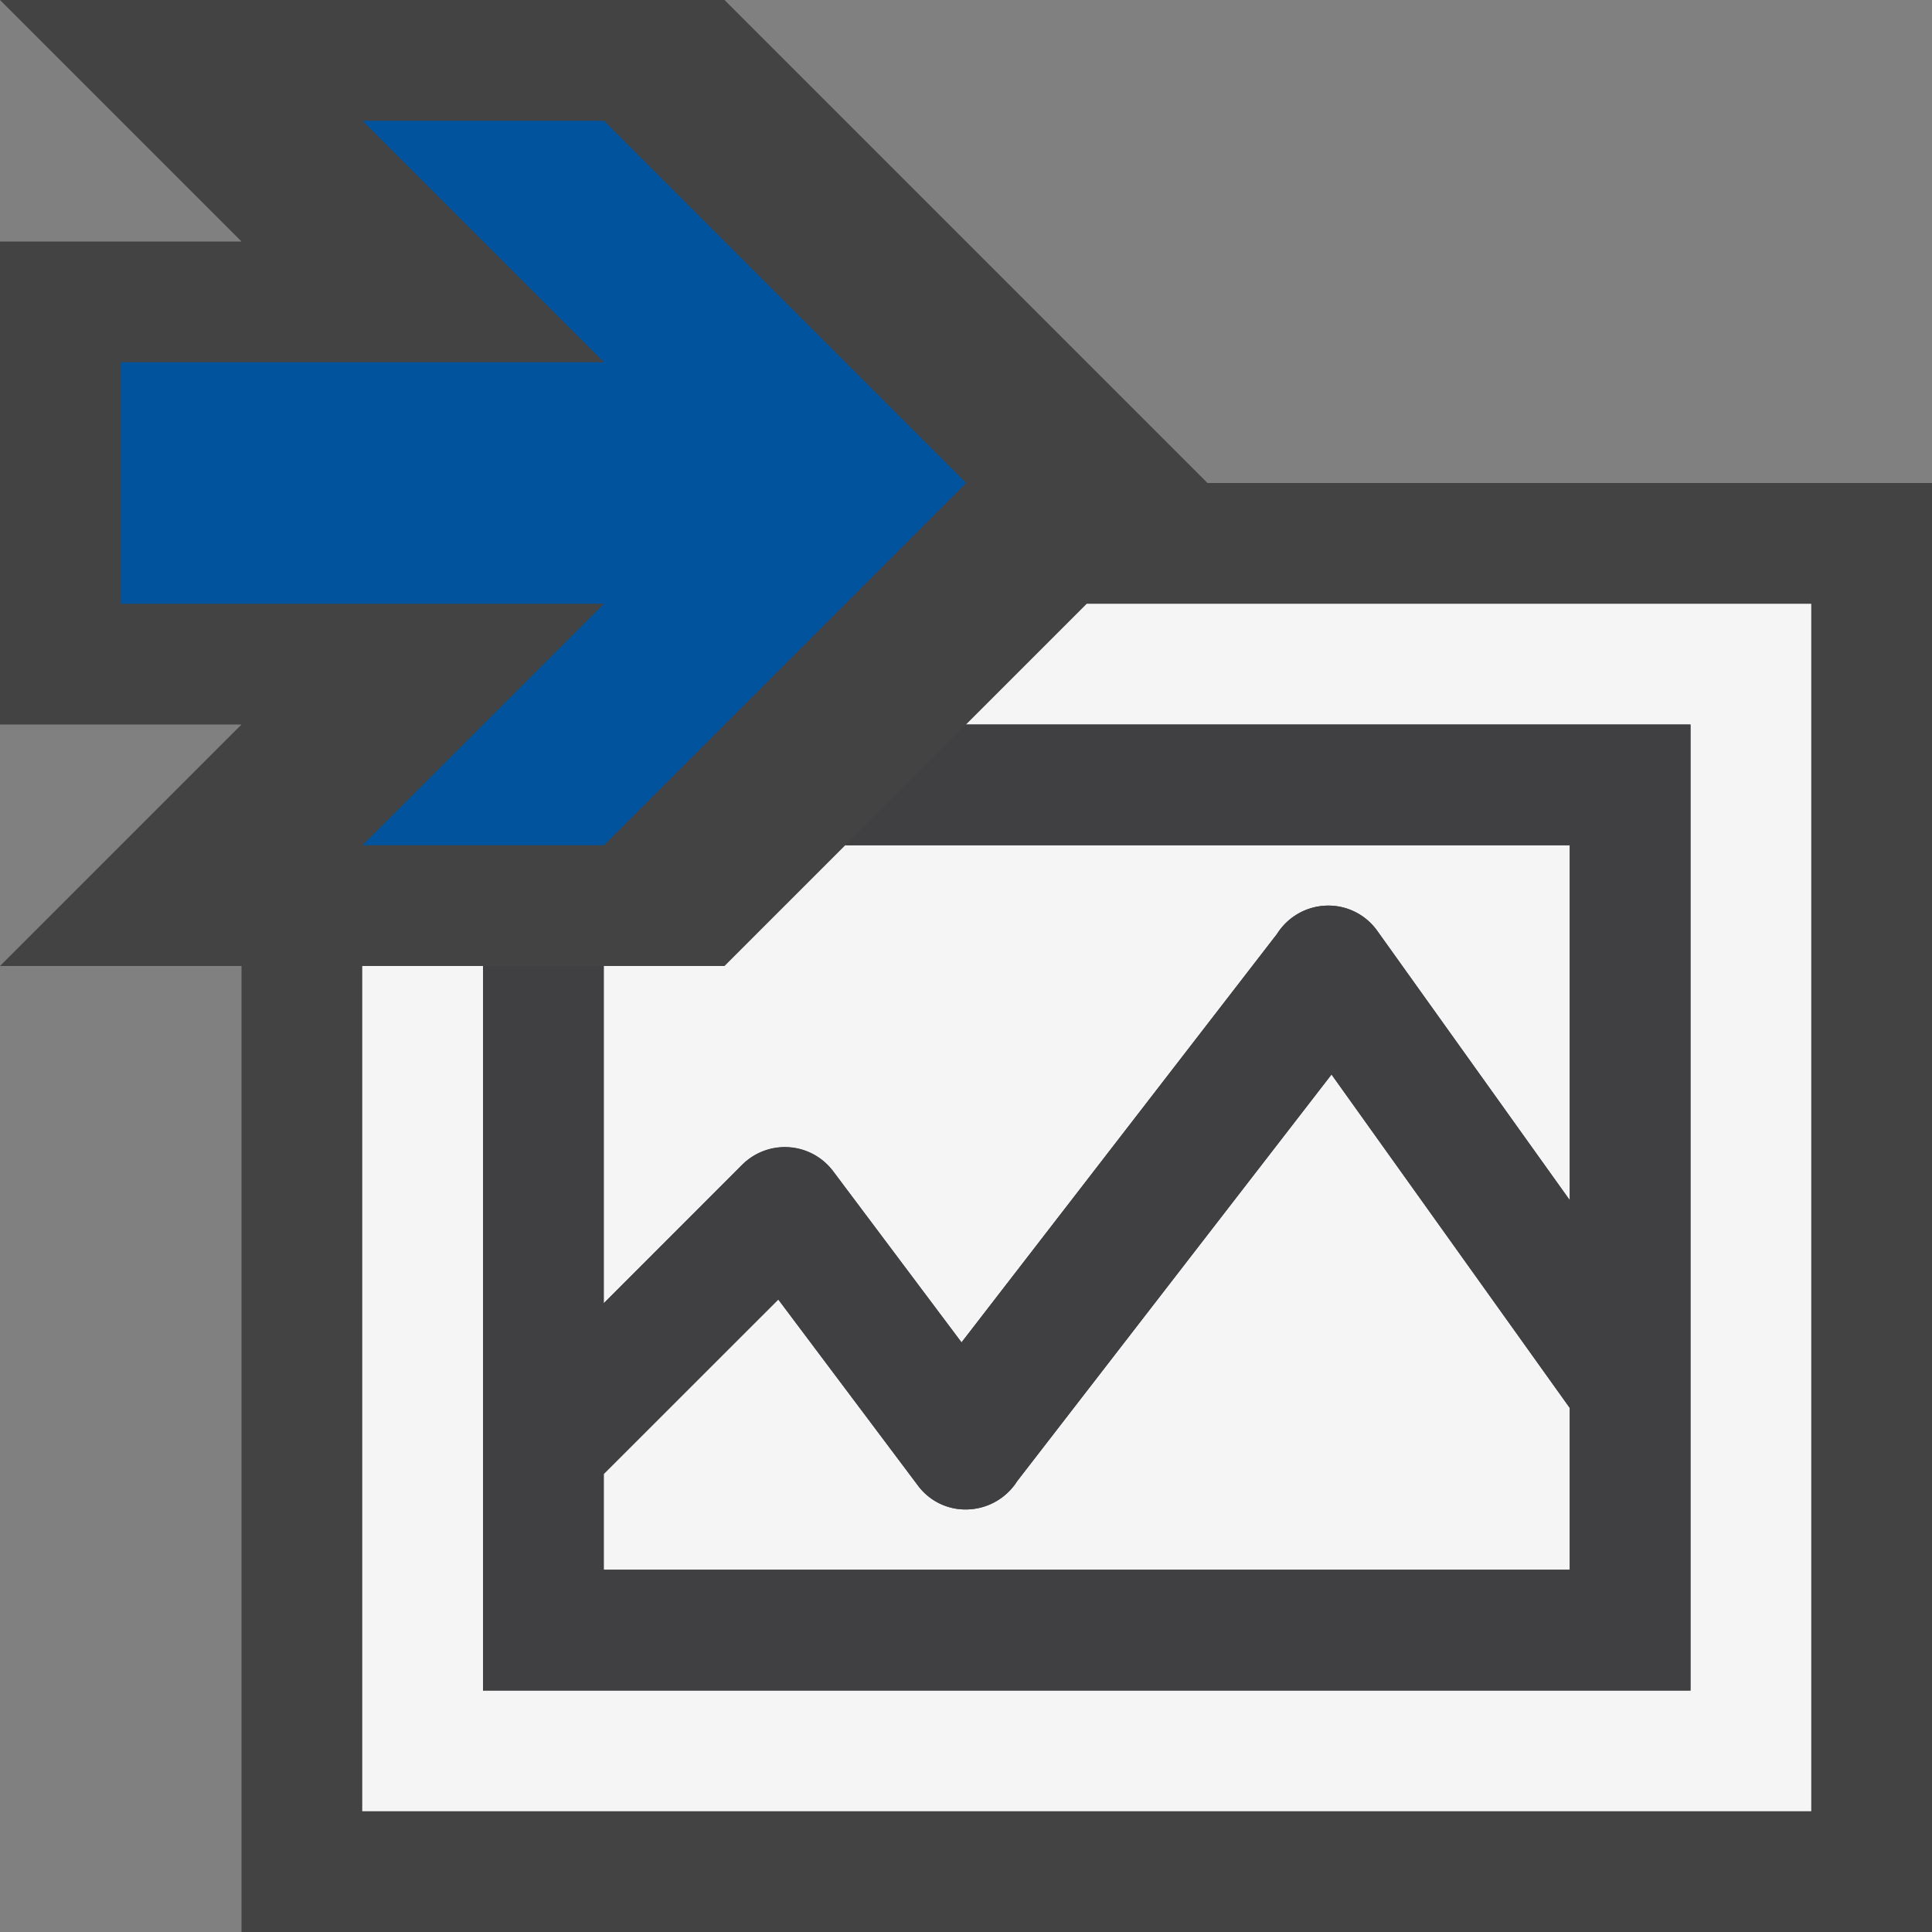 <svg xmlns="http://www.w3.org/2000/svg" viewBox="0 0 16 16"><rect x="0" y="0" width="16" height="16" fill="#808080" stroke="none"/><style>.st0{opacity:0}.st0,.st1{fill:#434343}.st2{fill:#f5f5f5}.st3{fill:#00539c}.st4{fill:#403F41}</style><g id="outline"><path class="st0" d="M0 0h16v16H0z"/><path class="st1" d="M10 4L6 0H0l2 2H0v4h2L0 8h2v8h14V4z"/></g><path class="st2" d="M15 5v10H3V8h1v6h10V6H8l1-1h6zM6.146 9.646A.503.503 0 0 1 6.9 9.7l1.063 1.417 2.613-3.383a.5.5 0 0 1 .83-.025L13 9.939V7H7L6 8H5v2.793l1.146-1.147zm2.278 2.62a.502.502 0 0 1-.402.234.49.49 0 0 1-.422-.2l-1.154-1.538L5 12.207V13h8v-1.34l-1.973-2.762-2.603 3.368z" id="icon_x5F_bg"/><path class="st3" d="M5 1H3l2 2H1v2h4L3 7h2l3-3-3-3z" id="color_x5F_action"/><path class="st4" d="M13 7v2.939l-1.594-2.23a.494.494 0 0 0-.422-.209.505.505 0 0 0-.408.234l-2.613 3.383L6.9 9.7a.498.498 0 0 0-.754-.053L5 10.793V8H4v6h10V6H8L7 7h6zm0 6H5v-.793l1.445-1.445L7.6 12.3a.49.49 0 0 0 .422.2.507.507 0 0 0 .402-.234l2.603-3.367L13 11.66V13z" id="icon_x5F_fg"/></svg>